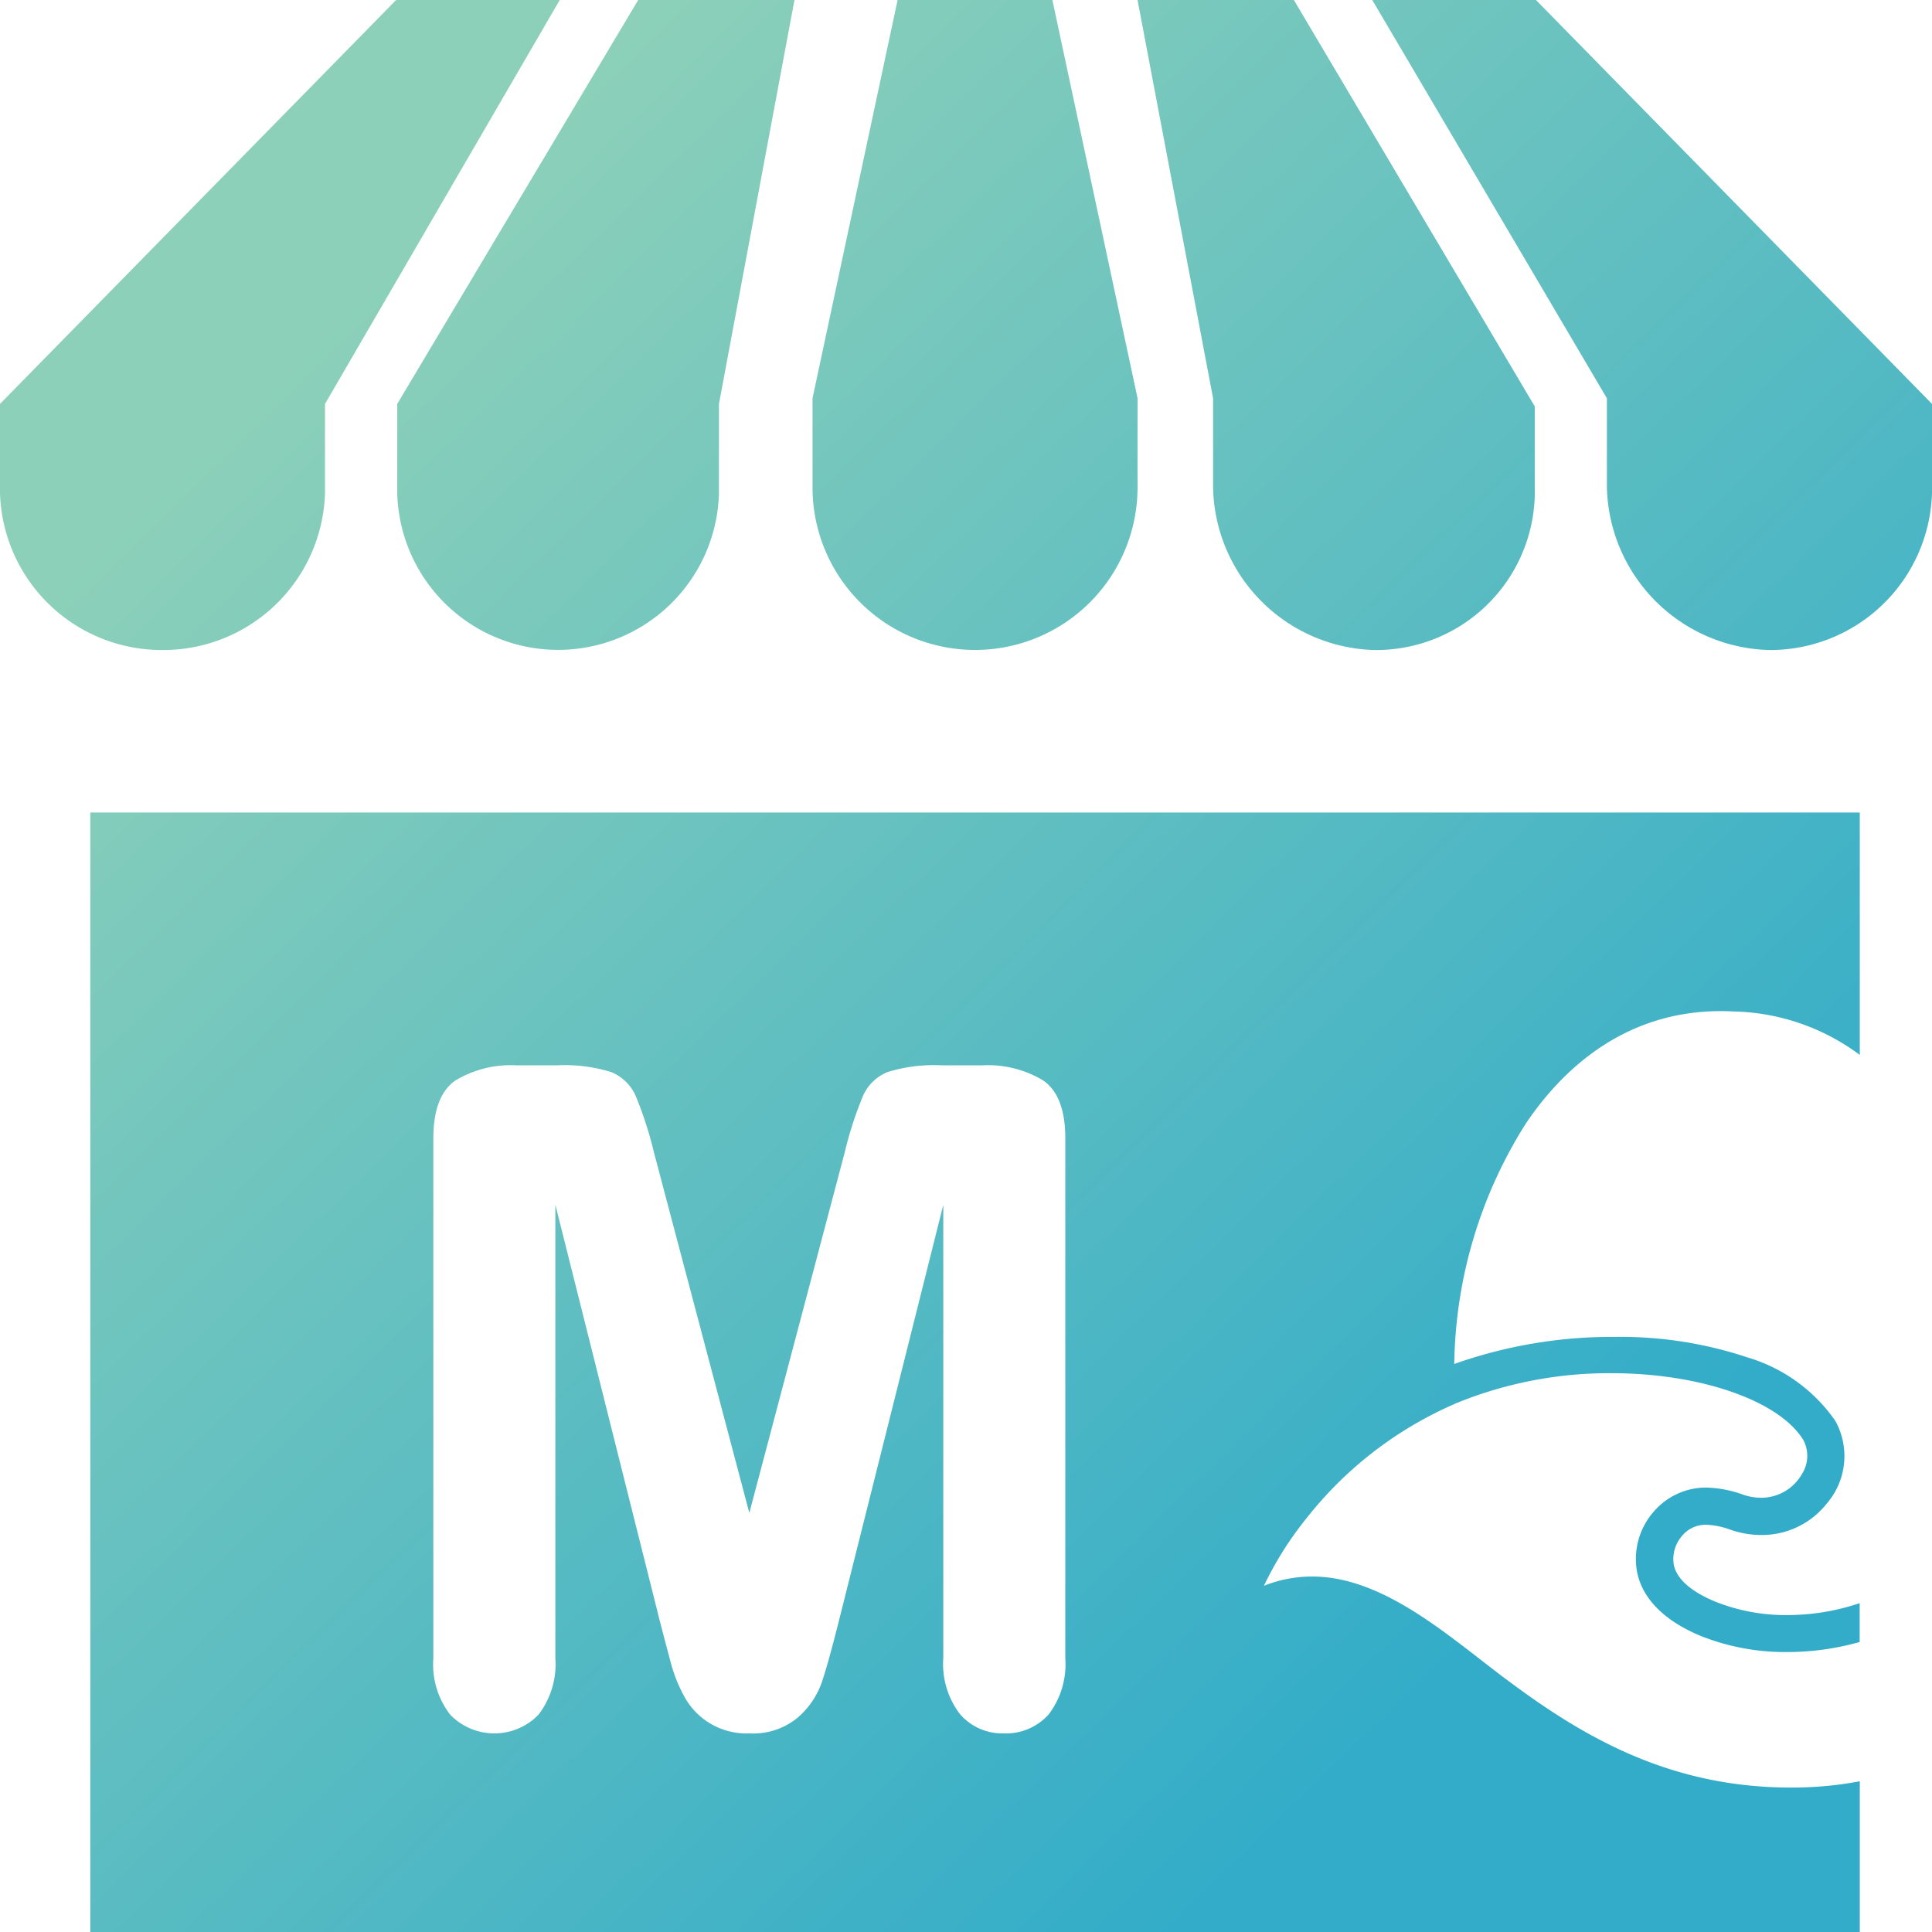 <svg xmlns="http://www.w3.org/2000/svg" xmlns:xlink="http://www.w3.org/1999/xlink" width="107" height="107" viewBox="0 0 107 107">
  <defs>
    <linearGradient id="linear-gradient" x1="0.177" y1="0.165" x2="0.808" y2="0.811" gradientUnits="objectBoundingBox">
      <stop offset="0" stop-color="#8cd0b9"/>
      <stop offset="1" stop-color="#32acc9"/>
    </linearGradient>
  </defs>
  <path id="Shape" d="M5,107V45h98V58.425a12.109,12.109,0,0,0-7-2.407c-.233-.013-.468-.019-.7-.019-5.463,0-8.89,3.391-10.8,6.235a25.513,25.513,0,0,0-3.959,13.307,26.168,26.168,0,0,1,8.9-1.5A22.23,22.23,0,0,1,96.8,75.184a9.037,9.037,0,0,1,4.85,3.515,4.031,4.031,0,0,1-.49,4.588,4.58,4.58,0,0,1-3.616,1.726,5.216,5.216,0,0,1-1.685-.285,4.386,4.386,0,0,0-1.382-.283,1.705,1.705,0,0,0-1.36.665,1.949,1.949,0,0,0-.416,1.557c.2.978,1.355,1.647,2.292,2.035a10.516,10.516,0,0,0,4,.746,12.551,12.551,0,0,0,4-.66v2.151a14.747,14.747,0,0,1-4,.556,12.6,12.6,0,0,1-4.8-.891c-2.537-1.054-3.317-2.5-3.525-3.532a3.98,3.98,0,0,1,.97-3.409,3.81,3.81,0,0,1,2.83-1.277,6.393,6.393,0,0,1,2.061.39,3.1,3.1,0,0,0,1,.174A2.6,2.6,0,0,0,99.8,81.632a1.87,1.87,0,0,0,.081-1.867c-1.325-2.186-5.7-3.713-10.63-3.713a22.388,22.388,0,0,0-8.6,1.661l-.178.081A21.156,21.156,0,0,0,72.4,84.033,18.866,18.866,0,0,0,70,87.826a7.247,7.247,0,0,1,2.664-.515c3.394,0,6.53,2.433,9.3,4.579.464.36.9.7,1.338,1.027C87.5,96.077,92.339,99,99.179,99c.264,0,.535,0,.807-.013A20.044,20.044,0,0,0,103,98.653V107H5ZM52.242,66.726v25.1a4.563,4.563,0,0,0,.94,3.127A3.105,3.105,0,0,0,55.584,96a3.179,3.179,0,0,0,2.488-1.042A4.6,4.6,0,0,0,59,91.831V63.045c0-1.58-.417-2.662-1.238-3.214A5.941,5.941,0,0,0,54.421,59H52.143a8.709,8.709,0,0,0-2.983.372,2.52,2.52,0,0,0-1.373,1.34,20.928,20.928,0,0,0-1.015,3.152L41.5,83.791,36.228,63.864a20.928,20.928,0,0,0-1.015-3.152,2.514,2.514,0,0,0-1.373-1.34A8.709,8.709,0,0,0,30.857,59H28.58a5.946,5.946,0,0,0-3.342.831C24.417,60.383,24,61.464,24,63.045V91.831a4.549,4.549,0,0,0,.94,3.139,3.4,3.4,0,0,0,4.889-.012,4.6,4.6,0,0,0,.928-3.127V66.718L36.574,89.9c.186.717.377,1.436.581,2.2a8.221,8.221,0,0,0,.78,1.923A3.912,3.912,0,0,0,41.5,96a3.872,3.872,0,0,0,2.673-.868A4.607,4.607,0,0,0,45.5,93.209c.239-.7.543-1.787.928-3.313l5.815-23.17ZM88.995,27V22.059L76,0h9.066L107,22.37v4.936A8.965,8.965,0,0,1,98,36,9.231,9.231,0,0,1,88.995,27ZM67.184,27V22.059L63,0h8.658L85,22.509V27.45A8.786,8.786,0,0,1,76.1,36,9.185,9.185,0,0,1,67.184,27ZM45,27V22.059L49.712,0h8.572L63,22.05v4.941A9,9,0,1,1,45,27Zm-23,.306V22.37L35.345,0H44L39.818,22.37v4.941a8.912,8.912,0,0,1-17.818,0Zm-22,0V22.37L21.939,0H31L18,22.37v4.941A8.961,8.961,0,0,1,9,36,8.962,8.962,0,0,1,0,27.306Z" fill="url(#linear-gradient)"/>
</svg>
